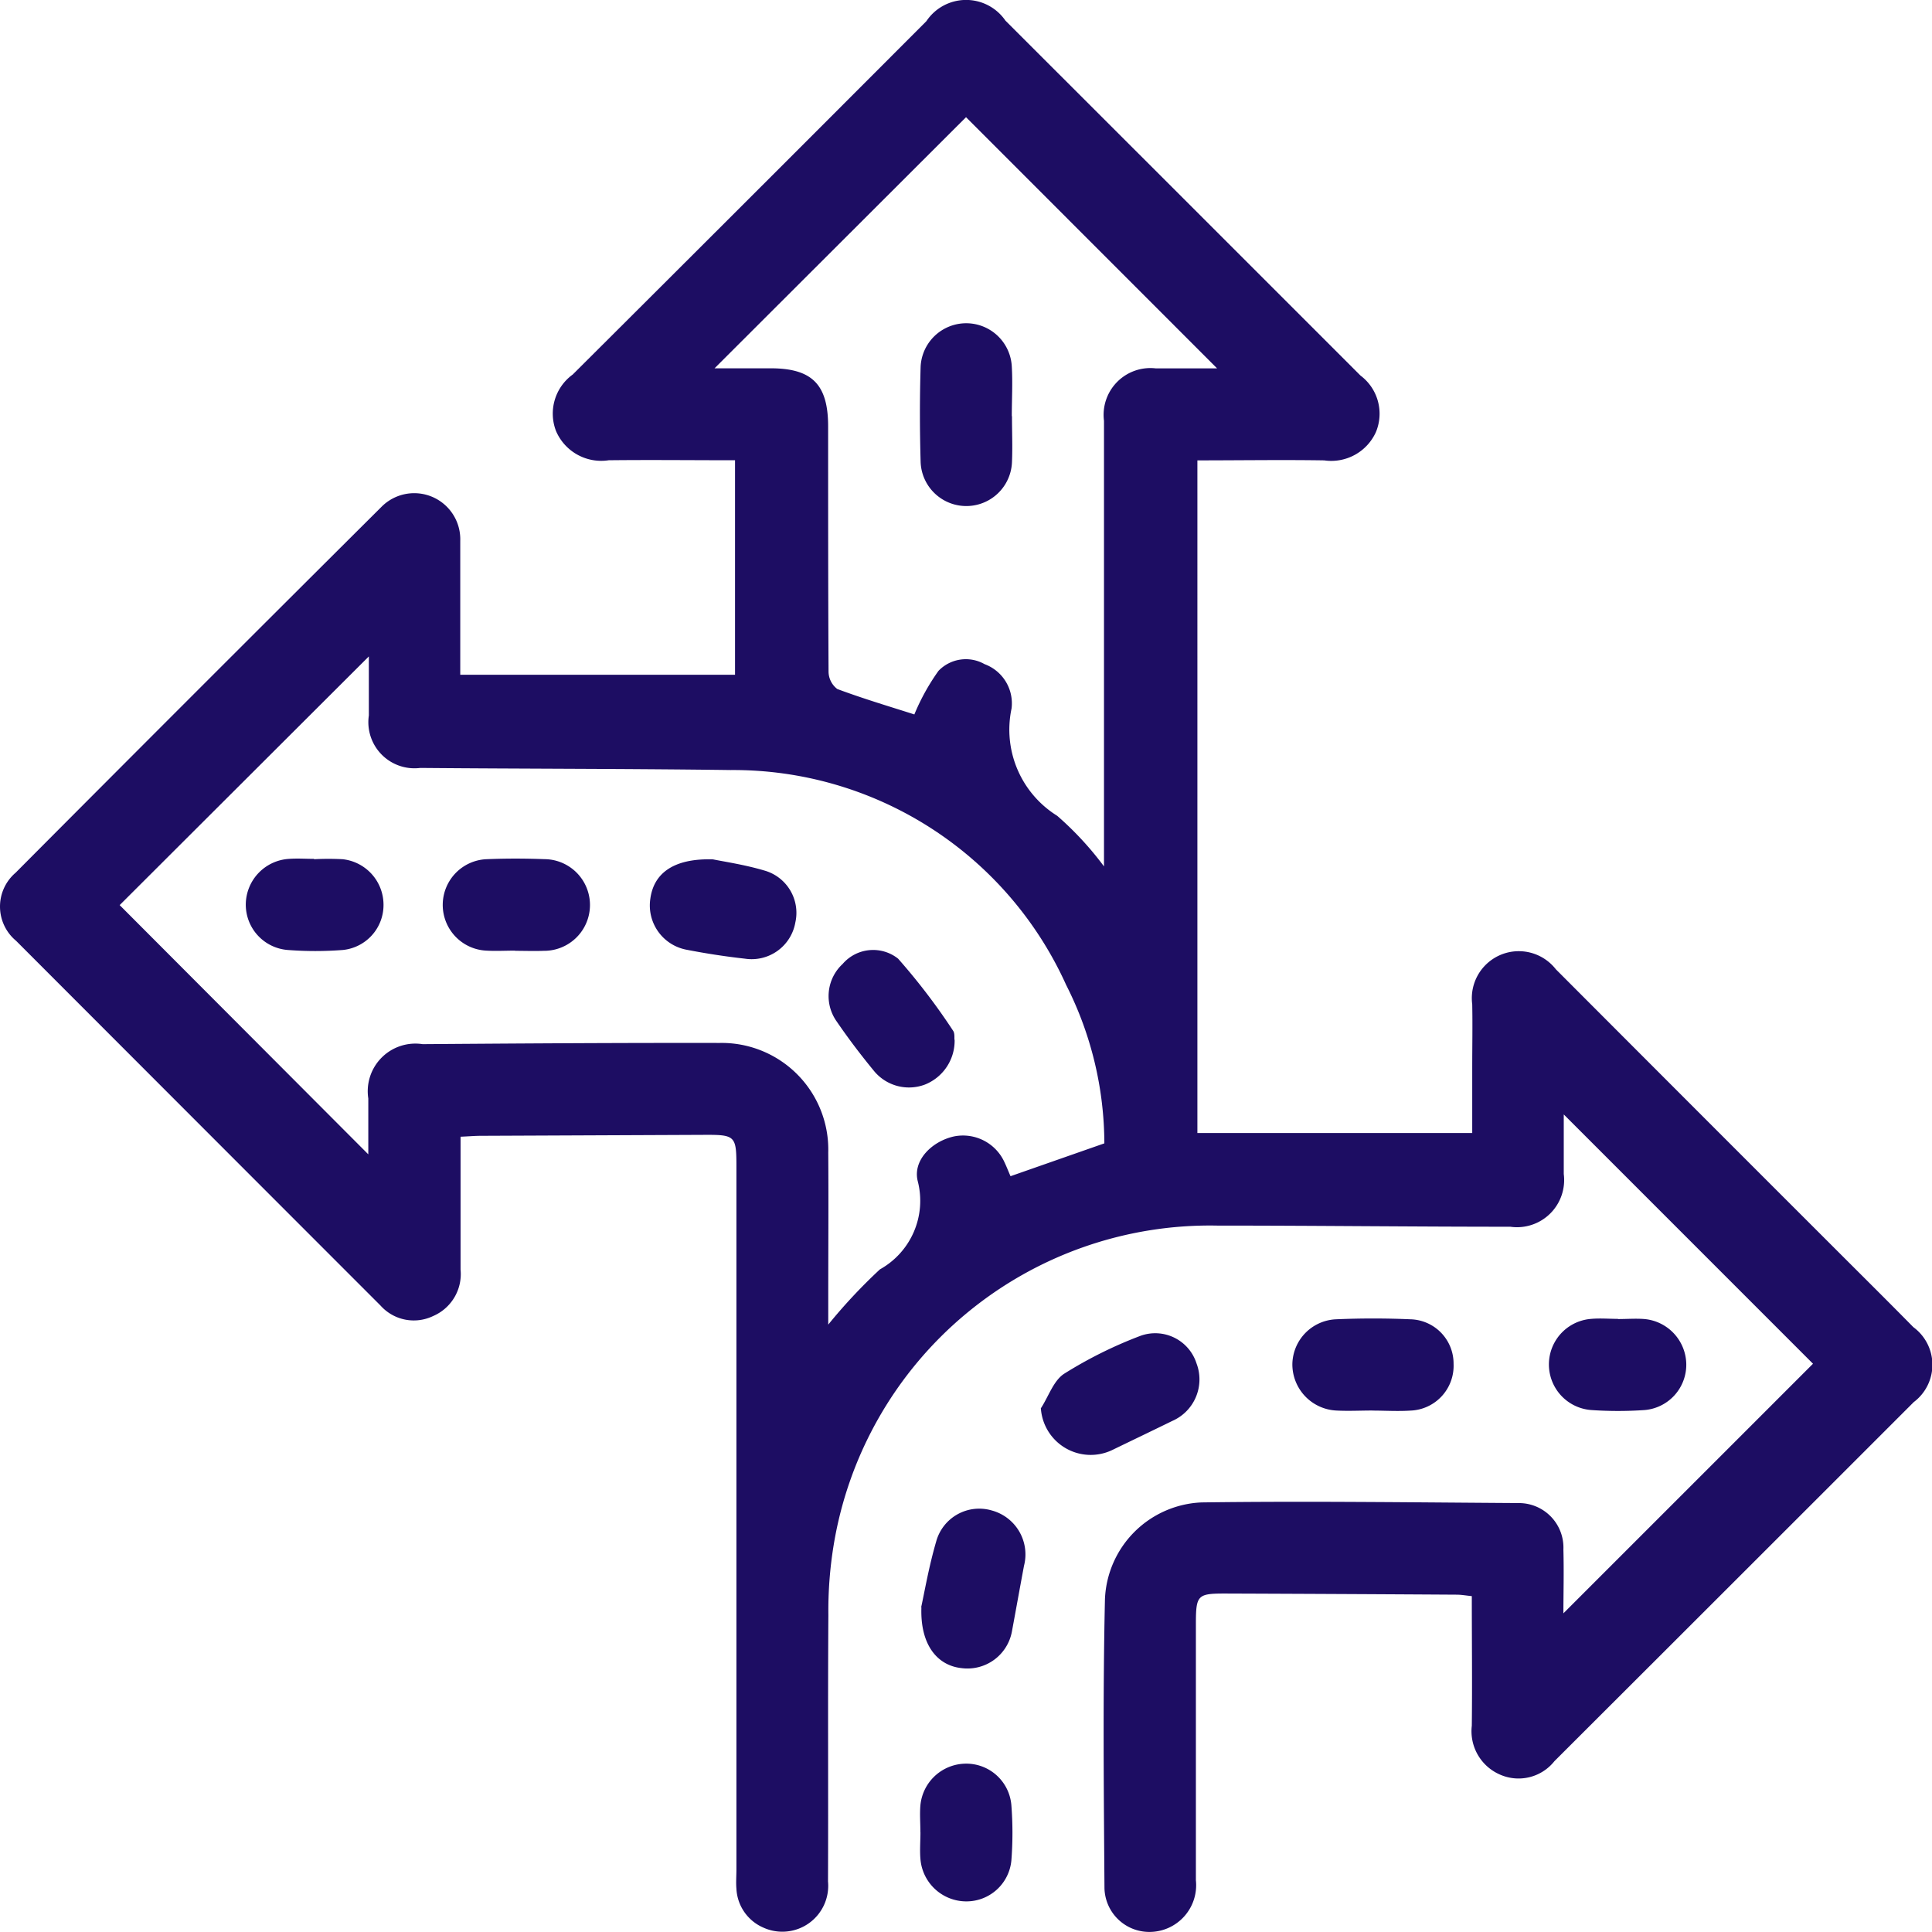<svg id="Group_2106" data-name="Group 2106" xmlns="http://www.w3.org/2000/svg" xmlns:xlink="http://www.w3.org/1999/xlink" width="31.999" height="32" viewBox="0 0 31.999 32">
  <defs>
    <clipPath id="clip-path">
      <rect id="Rectangle_945" data-name="Rectangle 945" width="31.999" height="32" fill="#1d0d63"/>
    </clipPath>
  </defs>
  <g id="Group_2105" data-name="Group 2105" clip-path="url(#clip-path)">
    <path id="Path_7438" data-name="Path 7438" d="M7.624,11.176h4.55V7.623c-.7,0-1.4-.008-2.092,0a.814.814,0,0,1-.874-.487.8.8,0,0,1,.278-.933Q12.418,3.282,15.343.351A.791.791,0,0,1,16.653.342q2.941,2.938,5.88,5.878a.79.79,0,0,1,.255.938.811.811,0,0,1-.856.467c-.7-.011-1.391,0-2.1,0V18.766h4.552V17.681c0-.349.007-.7,0-1.047a.778.778,0,0,1,1.385-.58q2.331,2.336,4.666,4.669c.419.419.84.836,1.255,1.258a.773.773,0,0,1,.006,1.242Q28.72,26.2,25.745,29.17a.759.759,0,0,1-.889.227.783.783,0,0,1-.479-.815c.008-.708,0-1.416,0-2.146-.093-.009-.173-.024-.253-.024q-1.919-.012-3.839-.019c-.45,0-.477.029-.478.495,0,1.418,0,2.835,0,4.253a.774.774,0,0,1-.772.857.743.743,0,0,1-.742-.722c-.011-1.6-.028-3.2.008-4.792a1.672,1.672,0,0,1,1.6-1.6c1.755-.024,3.511,0,5.267.011a.737.737,0,0,1,.726.77c.01.369,0,.739,0,1.056l4.134-4.134L25.9,18.458c0,.3,0,.646,0,.987a.781.781,0,0,1-.885.873c-1.618,0-3.236-.019-4.854-.019a6.315,6.315,0,0,0-6.352,5.284,6.718,6.718,0,0,0-.089,1.168c-.01,1.47,0,2.941-.006,4.411a.76.76,0,0,1-1.069.765.741.741,0,0,1-.448-.644c-.009-.105,0-.211,0-.317q0-5.824,0-11.647c0-.5-.02-.525-.515-.523l-3.712.016c-.1,0-.207.009-.342.015,0,.745,0,1.472,0,2.2a.756.756,0,0,1-.452.769.739.739,0,0,1-.874-.173Q3.28,18.6.266,15.582a.737.737,0,0,1-.009-1.126Q3.279,11.42,6.313,8.4a.763.763,0,0,1,1.31.559c0,.729,0,1.458,0,2.222m-1.523-.3L1.982,14.991,6.1,19.119c0-.27,0-.6,0-.925a.789.789,0,0,1,.9-.9c1.639-.012,3.279-.023,4.918-.02a1.766,1.766,0,0,1,1.8,1.815c.006.8,0,1.608,0,2.412,0,.132,0,.263,0,.438a9,9,0,0,1,.856-.915,1.3,1.3,0,0,0,.627-1.458c-.089-.346.233-.663.6-.744a.755.755,0,0,1,.836.428c.038.08.07.164.1.231l1.554-.544a5.826,5.826,0,0,0-.632-2.622,6.049,6.049,0,0,0-5.559-3.561c-1.713-.023-3.427-.02-5.14-.035a.764.764,0,0,1-.851-.869c0-.335,0-.671,0-.978M11.835,6.1h.928c.688,0,.953.268.953.963,0,1.354,0,2.707.007,4.061a.366.366,0,0,0,.145.288c.443.165.9.3,1.276.421a3.614,3.614,0,0,1,.4-.722A.628.628,0,0,1,16.307,11a.692.692,0,0,1,.447.735,1.681,1.681,0,0,0,.756,1.777,5.294,5.294,0,0,1,.775.838v-.4q0-3.49,0-6.98a.775.775,0,0,1,.856-.869c.344,0,.689,0,1.017,0L16,1.941,11.835,6.1" transform="translate(0 0)" fill="#1d0d63"/>
    <path id="Path_7439" data-name="Path 7439" d="M203.41,261.69c.126-.194.208-.457.386-.57a7.083,7.083,0,0,1,1.269-.629.718.718,0,0,1,.92.458.75.75,0,0,1-.4.954c-.331.162-.663.321-.995.482a.827.827,0,0,1-1.183-.7" transform="translate(-186.168 -238.369)" fill="#1d0d63"/>
    <path id="Path_7440" data-name="Path 7440" d="M253.842,259.121c-.2,0-.4.011-.6,0a.766.766,0,0,1-.725-.771.756.756,0,0,1,.723-.74c.41-.018.822-.018,1.232,0a.733.733,0,0,1,.715.738.742.742,0,0,1-.713.774c-.21.014-.421,0-.632,0" transform="translate(-231.112 -235.759)" fill="#1d0d63"/>
    <path id="Path_7441" data-name="Path 7441" d="M179.968,296.452c.054-.244.127-.672.248-1.086a.739.739,0,0,1,.924-.516.754.754,0,0,1,.531.916c-.068.363-.133.726-.2,1.088a.749.749,0,0,1-.838.606c-.4-.044-.684-.389-.661-1.008" transform="translate(-164.711 -269.832)" fill="#1d0d63"/>
    <path id="Path_7442" data-name="Path 7442" d="M303.746,257.672c.147,0,.3-.012.442,0a.762.762,0,0,1,.69.738.753.753,0,0,1-.689.769,6.371,6.371,0,0,1-.884,0,.757.757,0,0,1,0-1.51c.146-.013.295,0,.442,0h0" transform="translate(-276.949 -235.825)" fill="#1d0d63"/>
    <path id="Path_7443" data-name="Path 7443" d="M179.785,345.7c0-.147-.012-.3,0-.442a.762.762,0,0,1,.737-.692.749.749,0,0,1,.77.688,5.928,5.928,0,0,1,0,.916.748.748,0,0,1-.748.677.763.763,0,0,1-.758-.7c-.013-.146,0-.295,0-.442" transform="translate(-164.541 -315.355)" fill="#1d0d63"/>
    <path id="Path_7444" data-name="Path 7444" d="M163.995,187a.781.781,0,0,1-.491.741.75.75,0,0,1-.835-.214c-.221-.268-.432-.545-.628-.832a.725.725,0,0,1,.1-.952.666.666,0,0,1,.918-.087,10.541,10.541,0,0,1,.909,1.191c.033.045.02.122.025.153" transform="translate(-148.184 -169.778)" fill="#1d0d63"/>
    <path id="Path_7445" data-name="Path 7445" d="M87.628,169.274c-.158,0-.317.009-.474,0a.758.758,0,0,1,.015-1.515c.315-.013.632-.012.948,0a.759.759,0,1,1-.015,1.518c-.158.006-.316,0-.474,0v0" transform="translate(-79.097 -153.529)" fill="#1d0d63"/>
    <path id="Path_7446" data-name="Path 7446" d="M128.077,167.905c.172.036.518.086.849.184a.728.728,0,0,1,.517.861.735.735,0,0,1-.836.6c-.324-.036-.646-.086-.966-.148a.746.746,0,0,1-.6-.843c.056-.421.381-.671,1.031-.654" transform="translate(-116.27 -153.672)" fill="#1d0d63"/>
    <path id="Path_7447" data-name="Path 7447" d="M49.171,167.812a4.411,4.411,0,0,1,.474,0,.759.759,0,0,1,.676.75.748.748,0,0,1-.672.753,5.939,5.939,0,0,1-.916,0,.753.753,0,0,1-.693-.766.762.762,0,0,1,.719-.743c.136-.01.274,0,.411,0v0" transform="translate(-43.969 -153.581)" fill="#1d0d63"/>
    <path id="Path_7448" data-name="Path 7448" d="M181.244,64.621c0,.253.011.507,0,.759a.757.757,0,0,1-1.513,0c-.015-.527-.016-1.055,0-1.581a.756.756,0,0,1,1.51,0c.016.273,0,.548,0,.822" transform="translate(-164.483 -57.728)" fill="#1d0d63"/>
  </g>
</svg>
